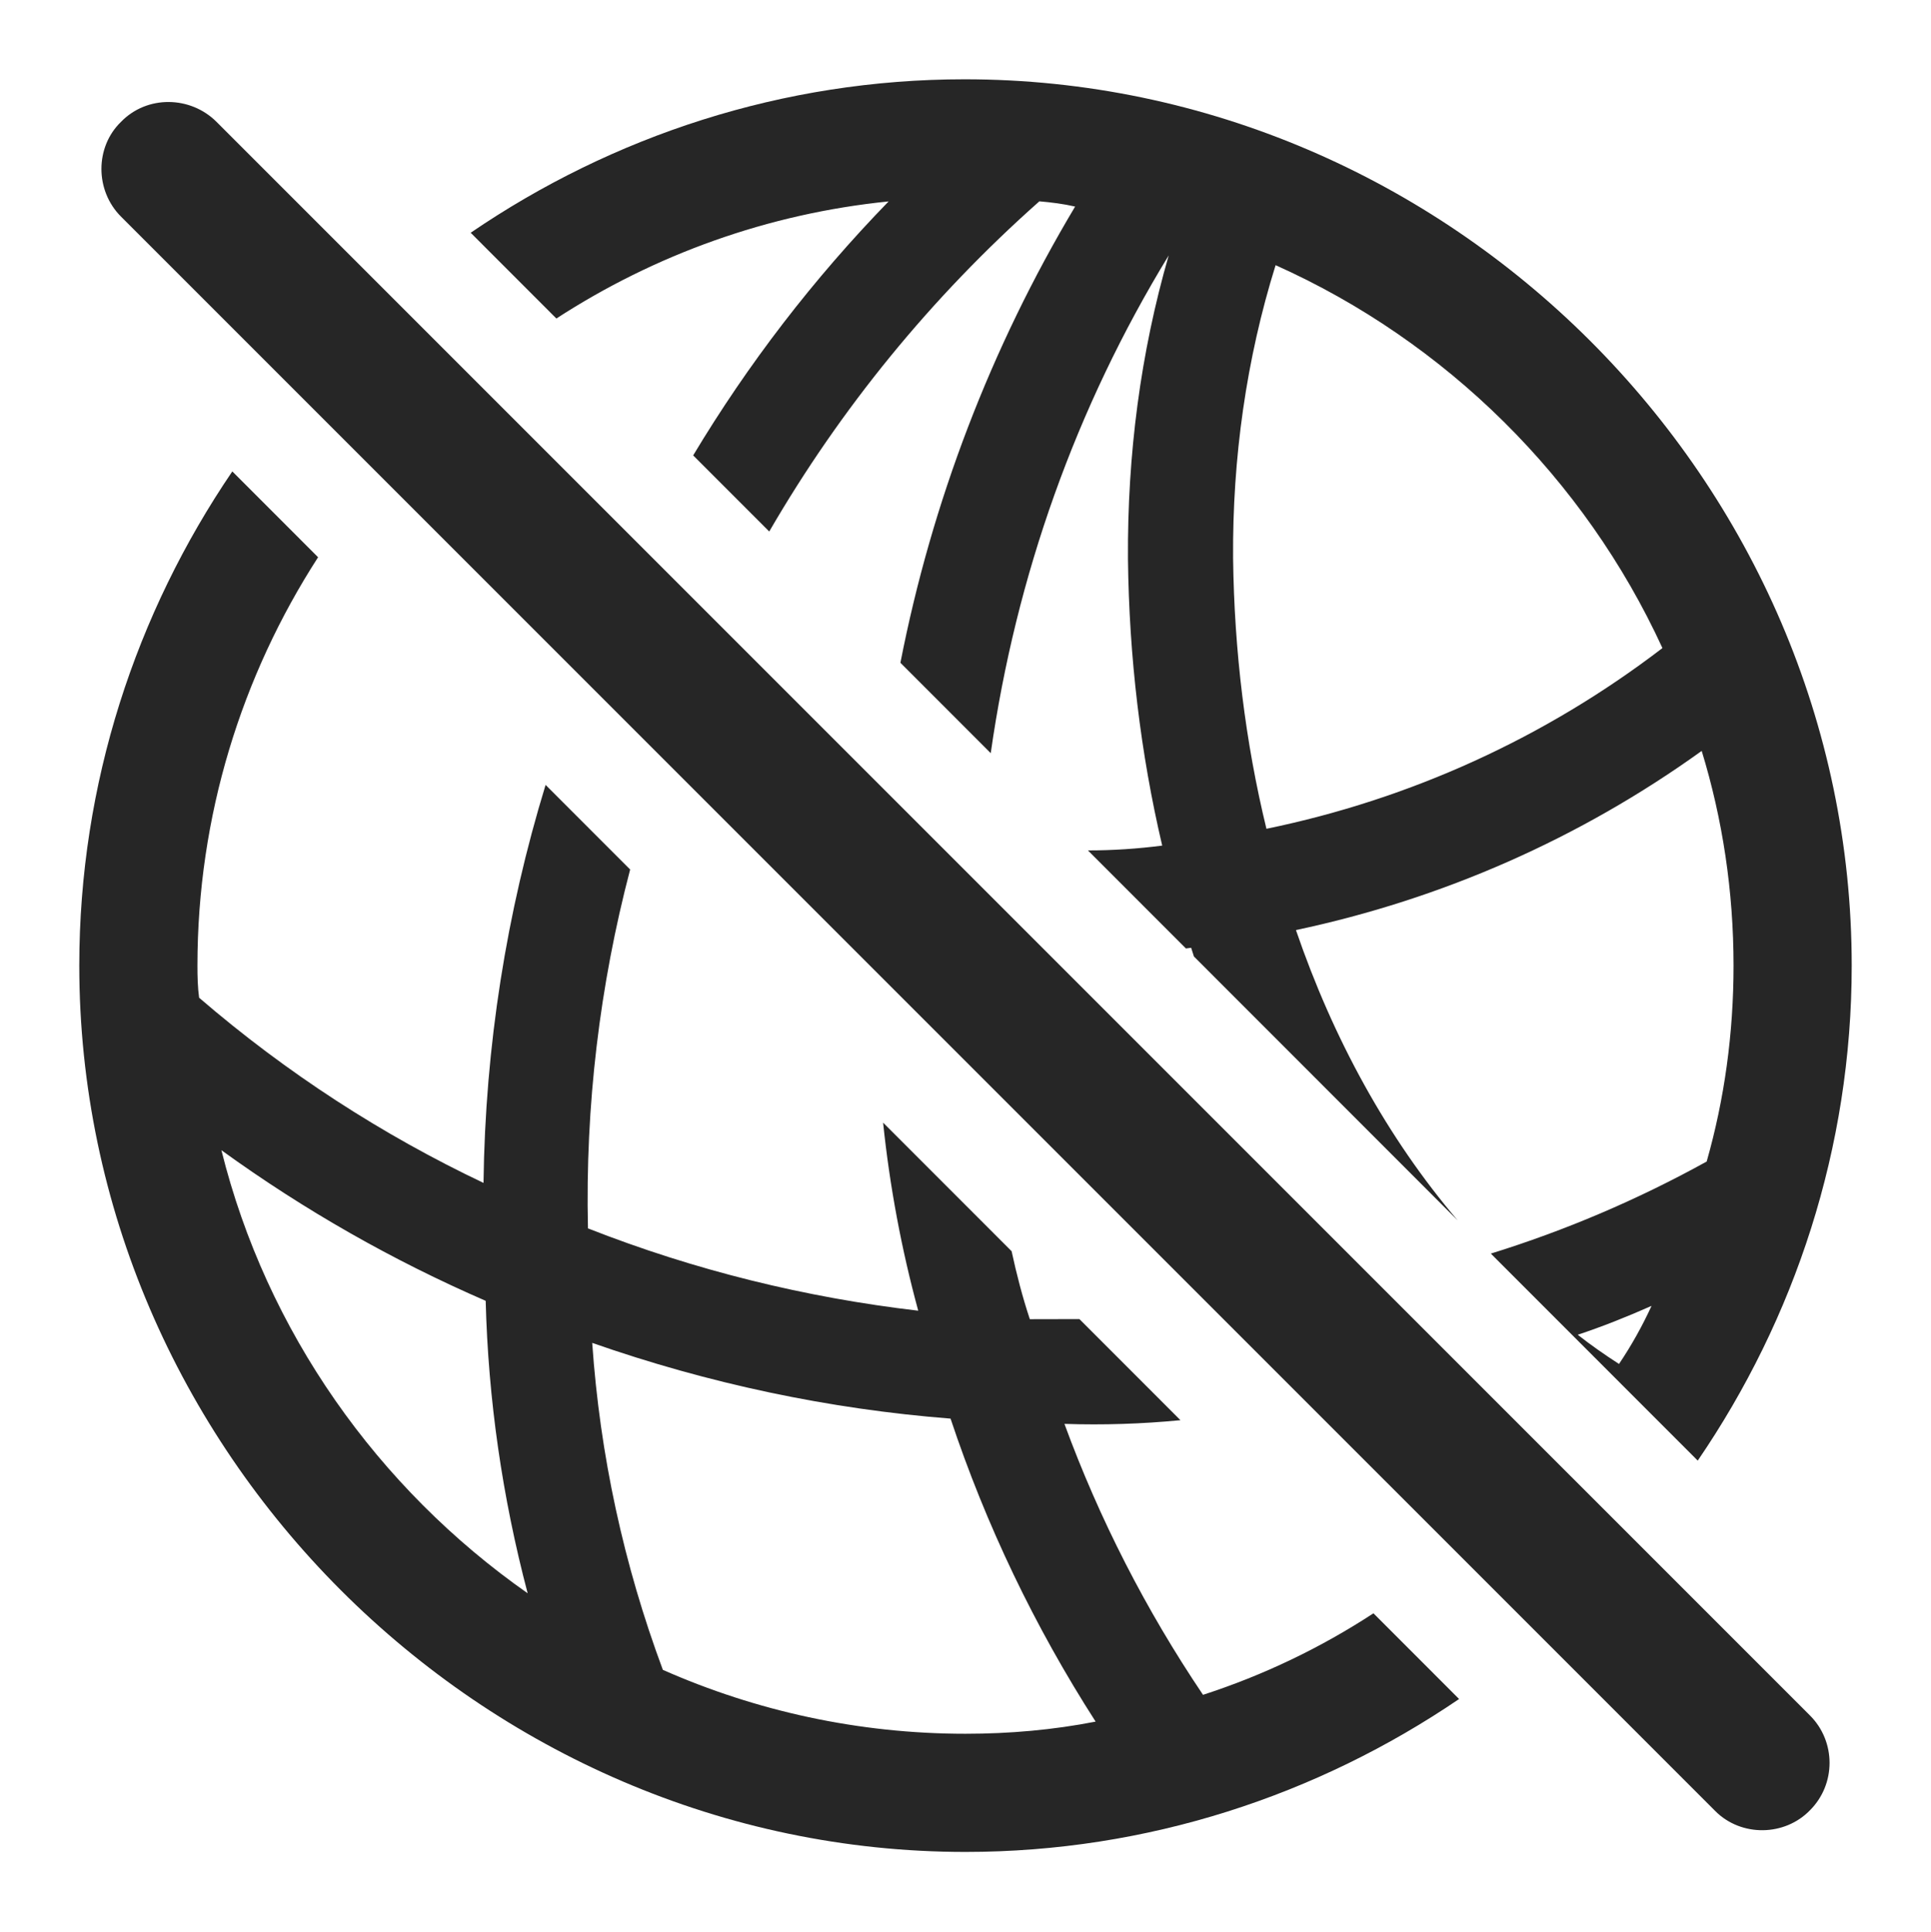 <?xml version="1.0" encoding="UTF-8"?>
<!--Generator: Apple Native CoreSVG 232.5-->
<!DOCTYPE svg
PUBLIC "-//W3C//DTD SVG 1.1//EN"
       "http://www.w3.org/Graphics/SVG/1.1/DTD/svg11.dtd">
<svg version="1.1" xmlns="http://www.w3.org/2000/svg" xmlns:xlink="http://www.w3.org/1999/xlink" width="108.521" height="108.57">
 <g>
  <rect height="108.57" opacity="0" width="108.521" x="0" y="0"/>
  <path d="M17.876 31.313C13.58 37.969 11.096 45.861 11.096 54.261C11.096 54.869 11.109 55.475 11.19 56.065C16.113 60.304 21.495 63.775 27.173 66.471C27.268 58.8 28.465 51.281 30.662 44.106L35.414 48.86C33.708 55.36 32.885 62.135 33.043 69.026C39.032 71.38 45.277 72.916 51.604 73.652C50.666 70.206 50.003 66.677 49.63 63.084L56.852 70.309C57.131 71.601 57.461 72.879 57.876 74.129L60.663 74.123L66.342 79.805C64.172 80.015 61.996 80.084 59.821 80.012C61.783 85.359 64.392 90.464 67.609 95.237C71.016 94.133 74.233 92.589 77.187 90.656L82 95.472C74.043 100.884 64.481 104.065 54.26 104.065C27.063 104.065 4.456 81.458 4.456 54.261C4.456 44.026 7.638 34.453 13.056 26.49ZM37.252 93.834C42.486 96.146 48.246 97.425 54.26 97.425C56.753 97.425 59.202 97.206 61.573 96.742C58.139 91.394 55.409 85.685 53.421 79.716C46.576 79.18 39.804 77.743 33.282 75.461C33.718 81.763 35.049 87.915 37.252 93.834ZM29.654 89.531C28.232 84.142 27.436 78.646 27.295 73.097C22.102 70.844 17.119 68.018 12.443 64.633C14.976 74.824 21.24 83.637 29.654 89.531ZM104.065 54.261C104.065 64.506 100.864 74.1 95.412 82.076L83.784 70.443C87.947 69.152 92.009 67.429 95.914 65.27C96.915 61.76 97.424 58.062 97.424 54.261C97.424 50.081 96.808 46.027 95.634 42.196C88.8 47.111 81.052 50.523 72.831 52.263C74.926 58.375 77.966 63.934 81.919 68.576L67.098 53.748L66.942 53.259L66.648 53.297L61.141 47.787C62.549 47.789 63.941 47.693 65.315 47.517C64.099 42.341 63.453 36.919 63.391 31.409C63.353 25.549 64.096 19.839 65.68 14.353C60.474 22.882 57.096 32.363 55.679 42.322L50.603 37.243C52.37 28.198 55.688 19.535 60.421 11.608C59.767 11.456 59.093 11.373 58.412 11.313C52.328 16.704 47.224 22.98 43.231 29.867L38.956 25.59C42.035 20.459 45.713 15.668 49.94 11.318C43.145 12.004 36.779 14.321 31.268 17.898L26.452 13.079C34.412 7.646 43.984 4.456 54.211 4.456C81.457 4.456 104.065 27.015 104.065 54.261ZM88.667 75.004C89.411 75.587 90.188 76.13 90.987 76.645C91.683 75.612 92.293 74.521 92.816 73.381C91.452 73.985 90.071 74.539 88.667 75.004ZM69.299 31.36C69.363 36.584 69.989 41.708 71.173 46.572C79.256 44.908 86.841 41.46 93.428 36.417C89.053 26.894 81.263 19.186 71.688 14.901C70.042 20.171 69.259 25.749 69.299 31.36Z" fill="#000000" fill-opacity="0.85"/>
  <path d="M96.399 101.77C97.864 103.235 100.305 103.187 101.721 101.722C103.186 100.257 103.186 97.864 101.721 96.399L12.17 6.849C10.706 5.384 8.264 5.335 6.799 6.849C5.334 8.265 5.334 10.706 6.799 12.171Z" fill="#000000" fill-opacity="0.85"/>
 </g>
</svg>
